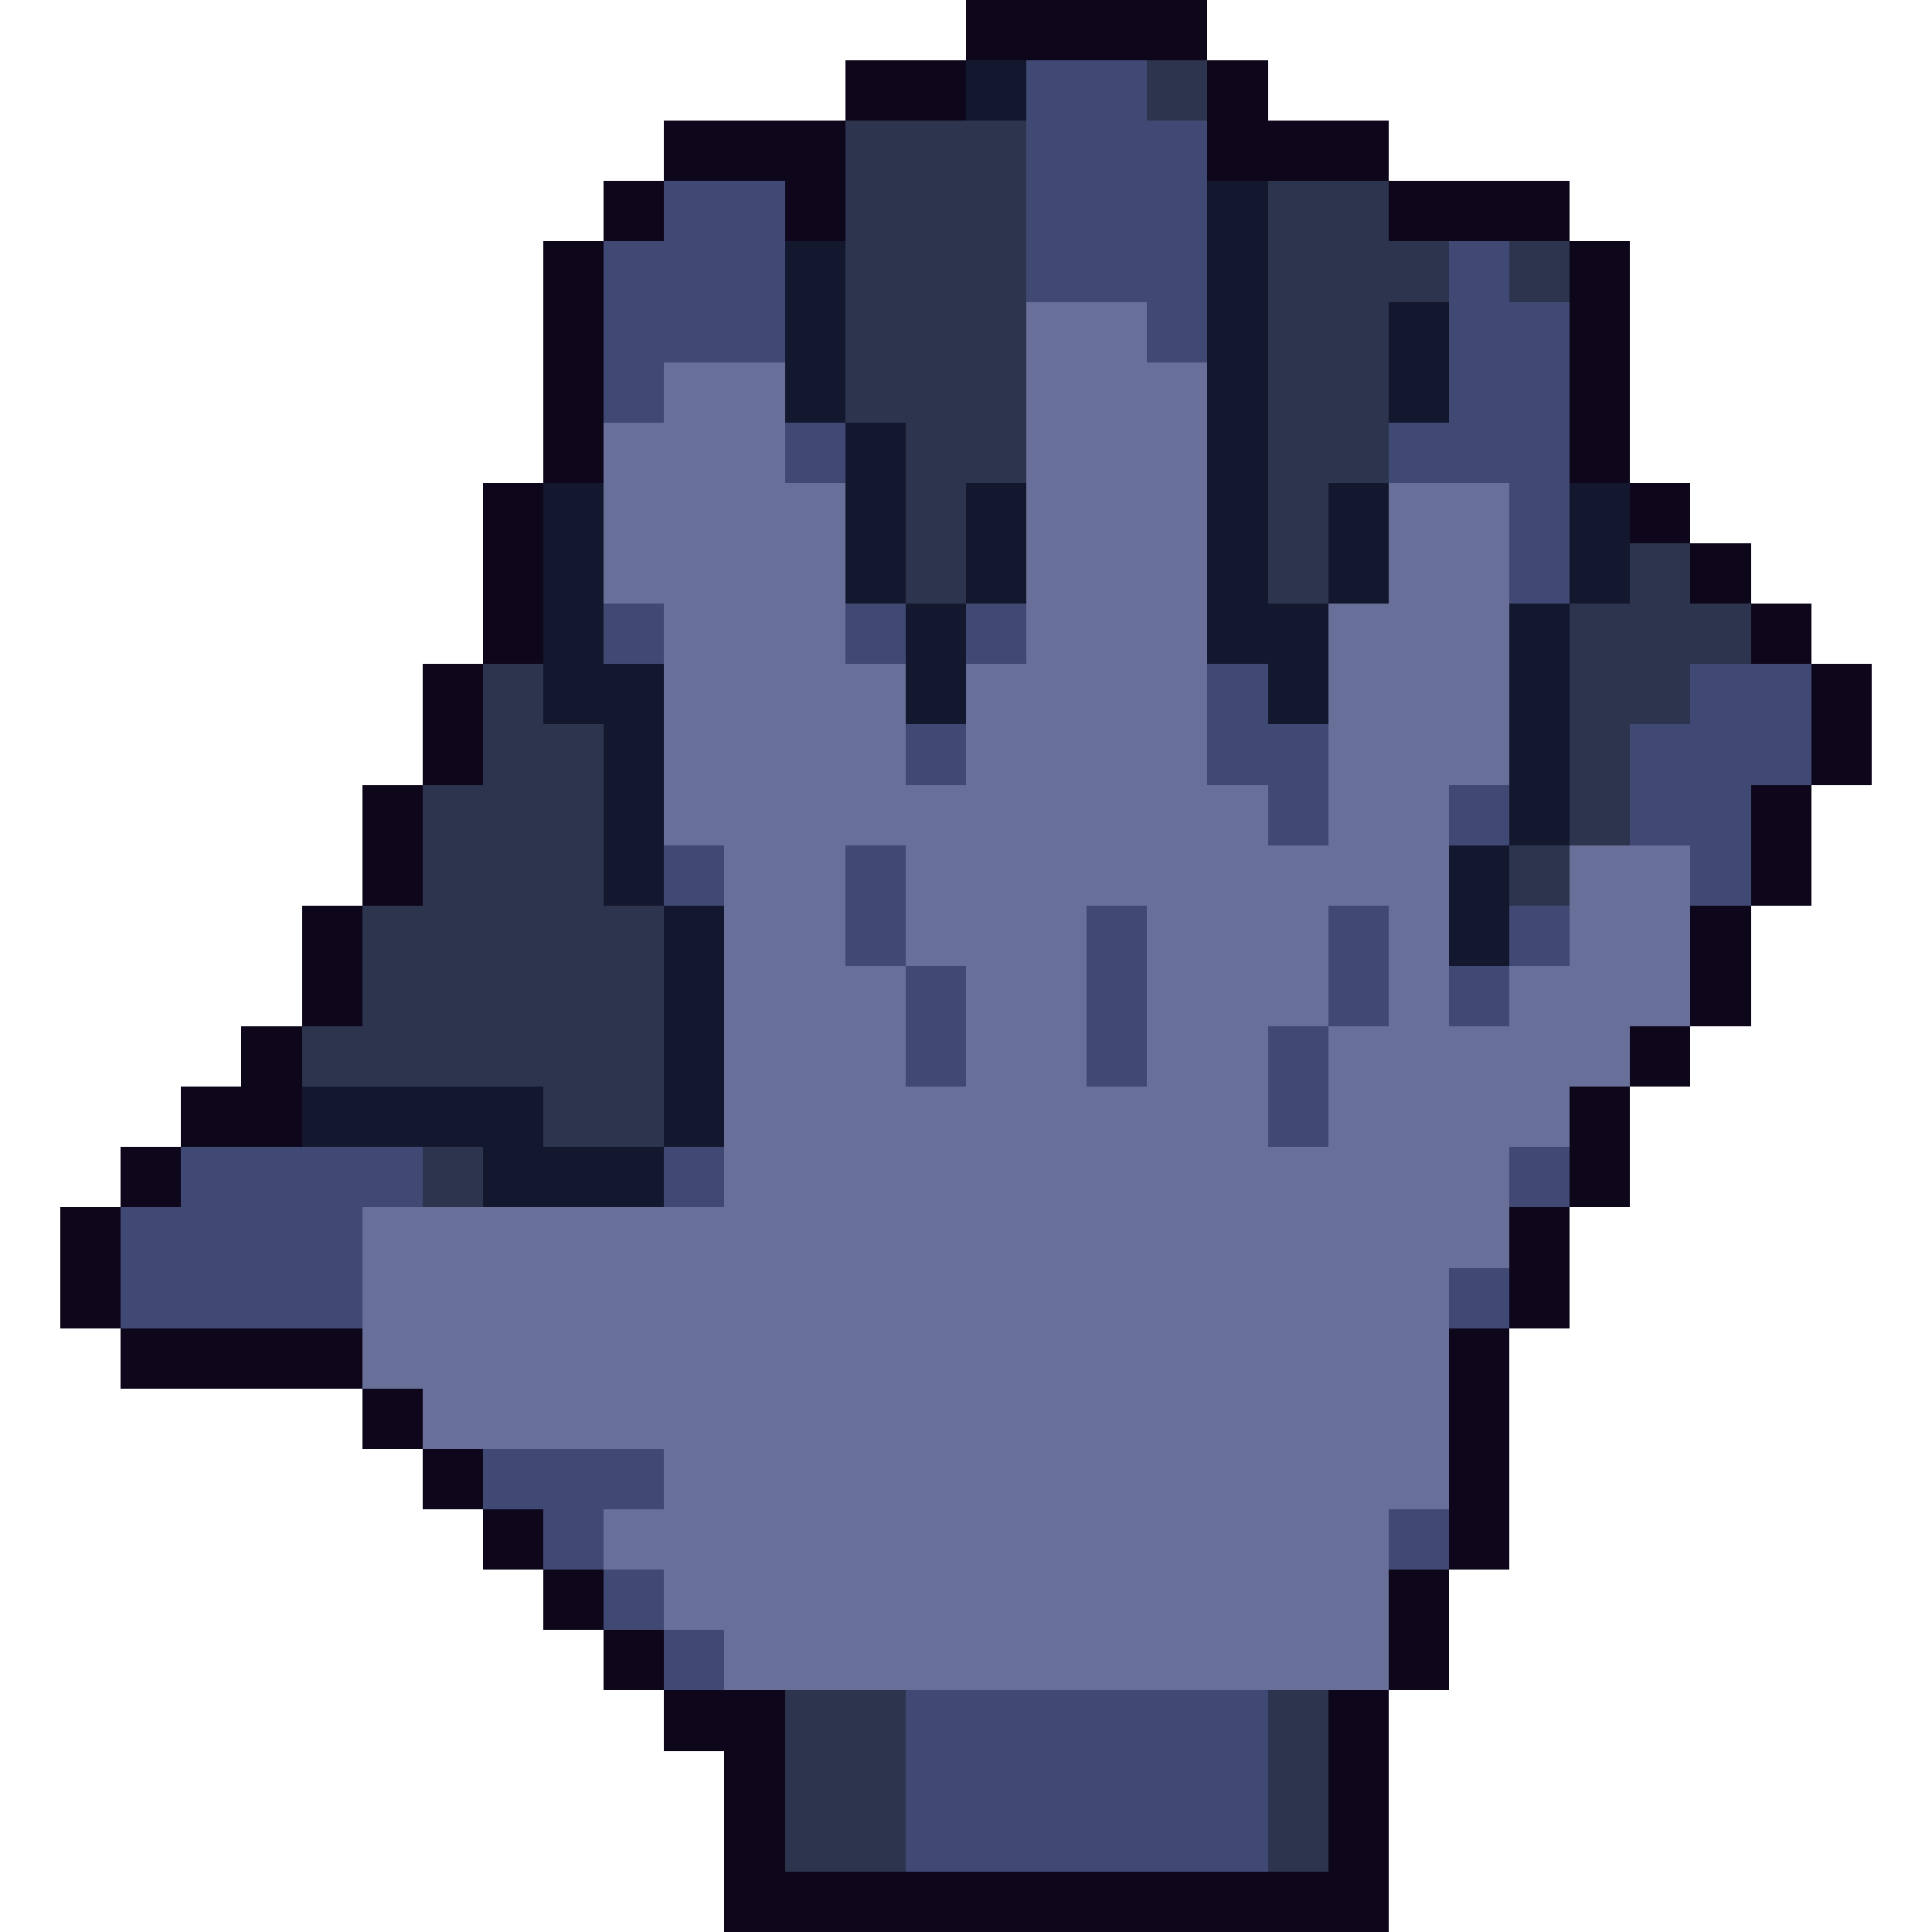 <svg xmlns="http://www.w3.org/2000/svg" viewBox="0 -0.5 32 32" shape-rendering="crispEdges">
<path stroke="#0e071b" d="M16 0h4M14 1h2M20 1h1M11 2h3M20 2h3M10 3h1M13 3h1M23 3h3M9 4h1M26 4h1M9 5h1M26 5h1M9 6h1M26 6h1M9 7h1M26 7h1M8 8h1M27 8h1M8 9h1M28 9h1M8 10h1M29 10h1M7 11h1M30 11h1M7 12h1M30 12h1M6 13h1M29 13h1M6 14h1M29 14h1M5 15h1M28 15h1M5 16h1M28 16h1M4 17h1M27 17h1M3 18h2M26 18h1M2 19h1M26 19h1M1 20h1M25 20h1M1 21h1M25 21h1M2 22h4M24 22h1M6 23h1M24 23h1M7 24h1M24 24h1M8 25h1M24 25h1M9 26h1M23 26h1M10 27h1M23 27h1M11 28h2M22 28h1M12 29h1M22 29h1M12 30h1M22 30h1M12 31h11" />
<path stroke="#14182e" d="M16 1h1M20 3h1M13 4h1M20 4h1M13 5h1M20 5h1M23 5h1M13 6h1M20 6h1M23 6h1M14 7h1M20 7h1M9 8h1M14 8h1M16 8h1M20 8h1M22 8h1M26 8h1M9 9h1M14 9h1M16 9h1M20 9h1M22 9h1M26 9h1M9 10h1M15 10h1M20 10h2M25 10h1M9 11h2M15 11h1M21 11h1M25 11h1M10 12h1M25 12h1M10 13h1M25 13h1M10 14h1M24 14h1M11 15h1M24 15h1M11 16h1M11 17h1M5 18h4M11 18h1M8 19h3" />
<path stroke="#404973" d="M17 1h2M17 2h3M11 3h2M17 3h3M10 4h3M17 4h3M24 4h1M10 5h3M19 5h1M24 5h2M10 6h1M24 6h2M13 7h1M23 7h3M25 8h1M25 9h1M10 10h1M14 10h1M16 10h1M20 11h1M28 11h2M15 12h1M20 12h2M27 12h3M21 13h1M24 13h1M27 13h2M11 14h1M14 14h1M28 14h1M14 15h1M18 15h1M22 15h1M25 15h1M15 16h1M18 16h1M22 16h1M24 16h1M15 17h1M18 17h1M21 17h1M21 18h1M3 19h4M11 19h1M25 19h1M2 20h4M2 21h4M24 21h1M8 24h3M9 25h1M23 25h1M10 26h1M11 27h1M15 28h6M15 29h6M15 30h6" />
<path stroke="#2c354d" d="M19 1h1M14 2h3M14 3h3M21 3h2M14 4h3M21 4h3M25 4h1M14 5h3M21 5h2M14 6h3M21 6h2M15 7h2M21 7h2M15 8h1M21 8h1M15 9h1M21 9h1M27 9h1M26 10h3M8 11h1M26 11h2M8 12h2M26 12h1M7 13h3M26 13h1M7 14h3M25 14h1M6 15h5M6 16h5M5 17h6M9 18h2M7 19h1M13 28h2M21 28h1M13 29h2M21 29h1M13 30h2M21 30h1" />
<path stroke="#686f99" d="M17 5h2M11 6h2M17 6h3M10 7h3M17 7h3M10 8h4M17 8h3M23 8h2M10 9h4M17 9h3M23 9h2M11 10h3M17 10h3M22 10h3M11 11h4M16 11h4M22 11h3M11 12h4M16 12h4M22 12h3M11 13h10M22 13h2M12 14h2M15 14h9M26 14h2M12 15h2M15 15h3M19 15h3M23 15h1M26 15h2M12 16h3M16 16h2M19 16h3M23 16h1M25 16h3M12 17h3M16 17h2M19 17h2M22 17h5M12 18h9M22 18h4M12 19h13M6 20h19M6 21h18M6 22h18M7 23h17M11 24h13M10 25h13M11 26h12M12 27h11" />
</svg>